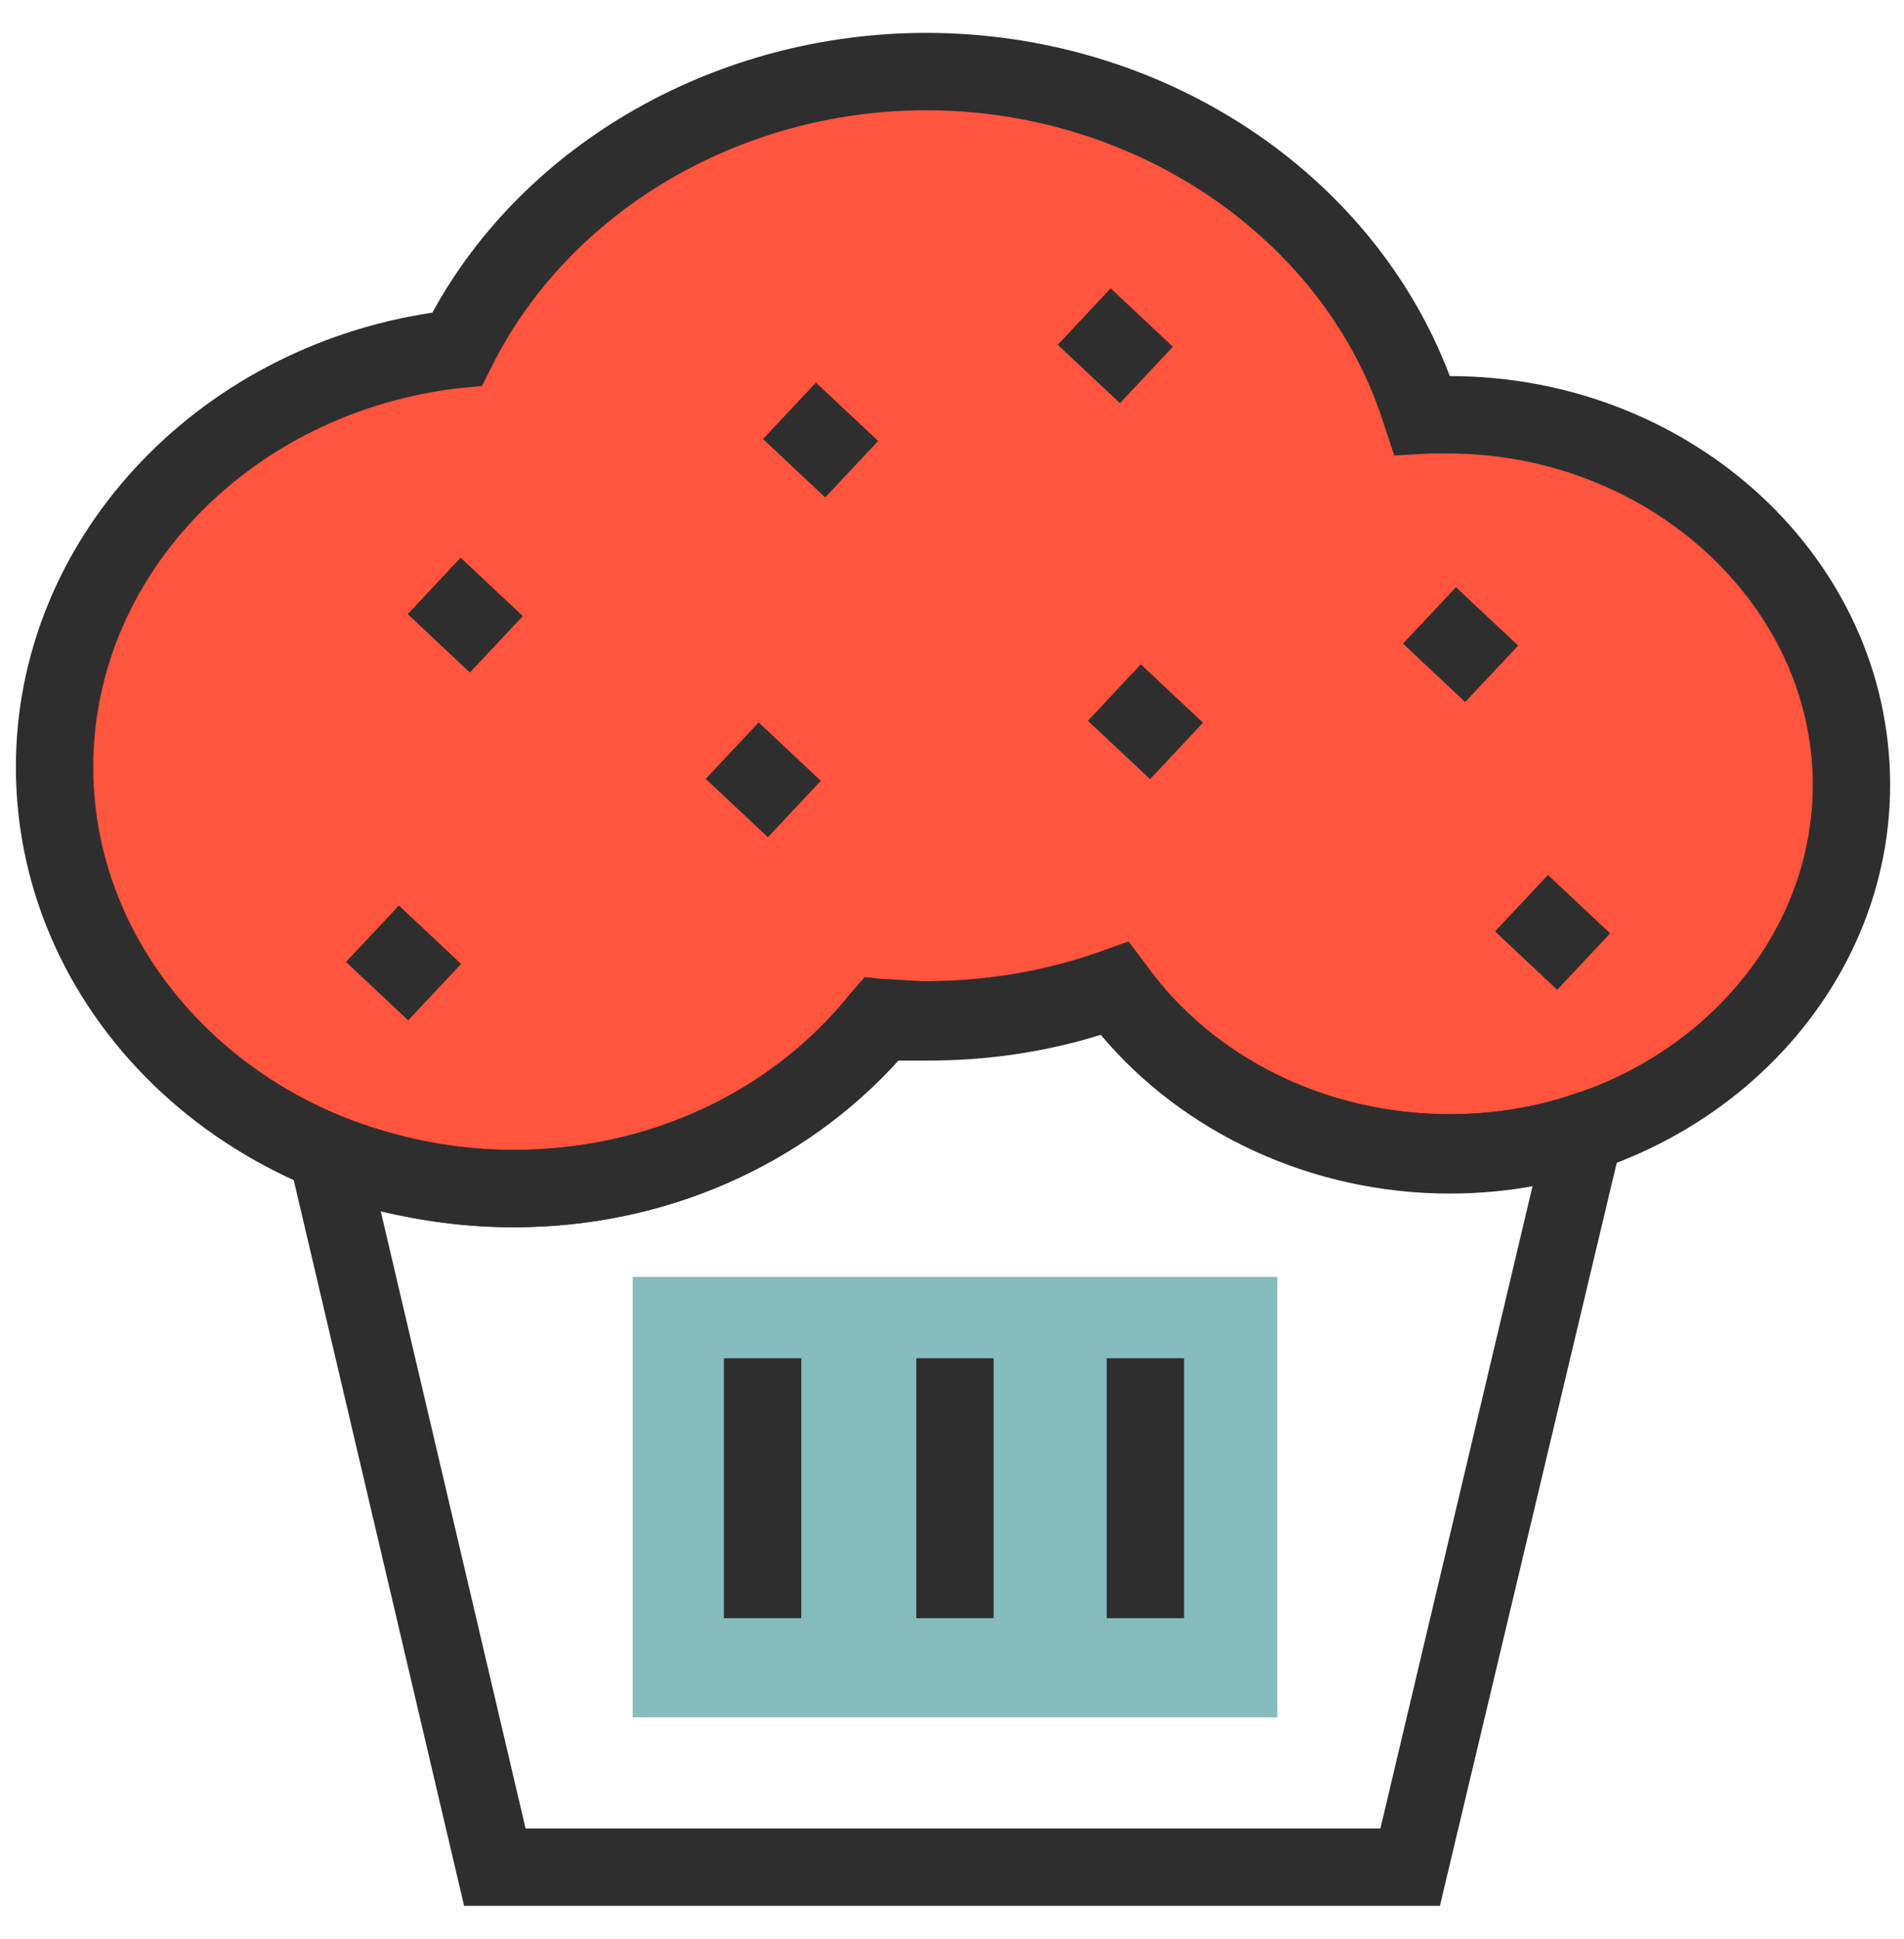 <svg width="56" height="57" viewBox="0 0 56 57" fill="none" xmlns="http://www.w3.org/2000/svg">
<g clip-path="url(#clip0_3_534)">
<path d="M37.567 37.542H18.608V50.492H37.567V37.542Z" fill="#85BCBD"/>
<path d="M42.583 12.167C42.35 12.167 42.058 12.167 41.825 12.225C40.017 6.392 34.183 2.133 27.242 2.133C21.117 2.133 15.808 5.458 13.417 10.3C6.767 11 1.575 16.192 1.575 22.55C1.575 29.375 7.642 34.975 15.05 34.975C19.483 34.975 23.45 32.992 25.9 29.958C26.308 30.017 26.775 30.017 27.242 30.017C29.167 30.017 31.033 29.667 32.783 29.025C34.883 31.942 38.5 33.867 42.642 33.867C49.175 33.867 54.483 29.025 54.483 23.017C54.483 17.008 49.117 12.167 42.583 12.167Z" fill="#FF543D"/>
<path d="M15.108 36.083C7 36.083 0.467 30.017 0.467 22.55C0.467 15.9 5.717 10.242 12.717 9.192C15.458 4.175 21.117 0.967 27.242 0.967C34.183 0.967 40.367 5.05 42.642 11.058C49.758 11.058 55.592 16.425 55.592 23.075C55.592 29.667 49.758 35.092 42.642 35.092C38.617 35.092 34.825 33.342 32.375 30.425C30.683 30.95 28.992 31.183 27.242 31.183C26.95 31.183 26.658 31.183 26.425 31.183C23.625 34.275 19.542 36.083 15.108 36.083ZM27.242 3.242C21.758 3.242 16.742 6.217 14.467 10.767L14.175 11.35L13.533 11.408C7.408 12.108 2.742 16.892 2.742 22.55C2.742 28.733 8.283 33.808 15.108 33.808C19.075 33.808 22.692 32.117 25.025 29.2L25.433 28.733L26.017 28.792C26.367 28.792 26.775 28.85 27.242 28.85C28.992 28.85 30.742 28.558 32.375 27.975L33.192 27.683L33.717 28.383C35.7 31.125 39.025 32.758 42.642 32.758C48.533 32.758 53.317 28.383 53.317 23.075C53.317 17.767 48.475 13.333 42.583 13.333C42.408 13.333 42.233 13.333 42.058 13.333L41.008 13.392L40.717 12.517C39.025 7.092 33.483 3.242 27.242 3.242Z" fill="#2E2E2E"/>
<path d="M42.35 56.033H13.65L7.992 31.942L10.033 32.817C11.667 33.458 13.358 33.808 15.108 33.808C19.075 33.808 22.692 32.117 25.025 29.2L25.433 28.733L26.017 28.792C26.367 28.792 26.775 28.85 27.242 28.85C28.992 28.85 30.742 28.558 32.375 27.975L33.192 27.683L33.717 28.383C35.7 31.125 39.025 32.758 42.642 32.758C43.867 32.758 45.092 32.583 46.258 32.175L48.183 31.533L42.35 56.033ZM15.458 53.758H40.6L45.092 34.8C44.275 34.917 43.458 35.033 42.642 35.033C38.617 35.033 34.825 33.283 32.375 30.367C30.683 30.892 28.992 31.125 27.242 31.125C26.95 31.125 26.658 31.125 26.425 31.125C23.625 34.275 19.542 36.083 15.108 36.083C13.767 36.083 12.425 35.908 11.2 35.617L15.458 53.758Z" fill="#2E2E2E"/>
<path d="M23.567 39.933H21.292V47.575H23.567V39.933Z" fill="#2E2E2E"/>
<path d="M29.225 39.933H26.95V47.575H29.225V39.933Z" fill="#2E2E2E"/>
<path d="M34.825 39.933H32.55V47.575H34.825V39.933Z" fill="#2E2E2E"/>
<path d="M13.562 28.34L11.733 26.623L10.176 28.282L12.005 29.999L13.562 28.34Z" fill="#2E2E2E"/>
<path d="M15.377 18.113L13.548 16.396L11.991 18.055L13.82 19.772L15.377 18.113Z" fill="#2E2E2E"/>
<path d="M44.651 18.981L42.822 17.264L41.265 18.923L43.093 20.64L44.651 18.981Z" fill="#2E2E2E"/>
<path d="M35.383 21.248L33.553 19.532L31.997 21.191L33.826 22.907L35.383 21.248Z" fill="#2E2E2E"/>
<path d="M47.357 27.442L45.528 25.725L43.971 27.384L45.8 29.101L47.357 27.442Z" fill="#2E2E2E"/>
<path d="M24.142 22.956L22.313 21.24L20.756 22.899L22.585 24.615L24.142 22.956Z" fill="#2E2E2E"/>
<path d="M25.827 12.965L23.998 11.249L22.441 12.908L24.27 14.624L25.827 12.965Z" fill="#2E2E2E"/>
<path d="M34.496 10.194L32.667 8.478L31.11 10.137L32.94 11.853L34.496 10.194Z" fill="#2E2E2E"/>
</g>
<defs>
<clipPath id="clip0_3_534">
<rect width="56" height="56" fill="white" transform="translate(0 0.5)"/>
</clipPath>
</defs>
</svg>
